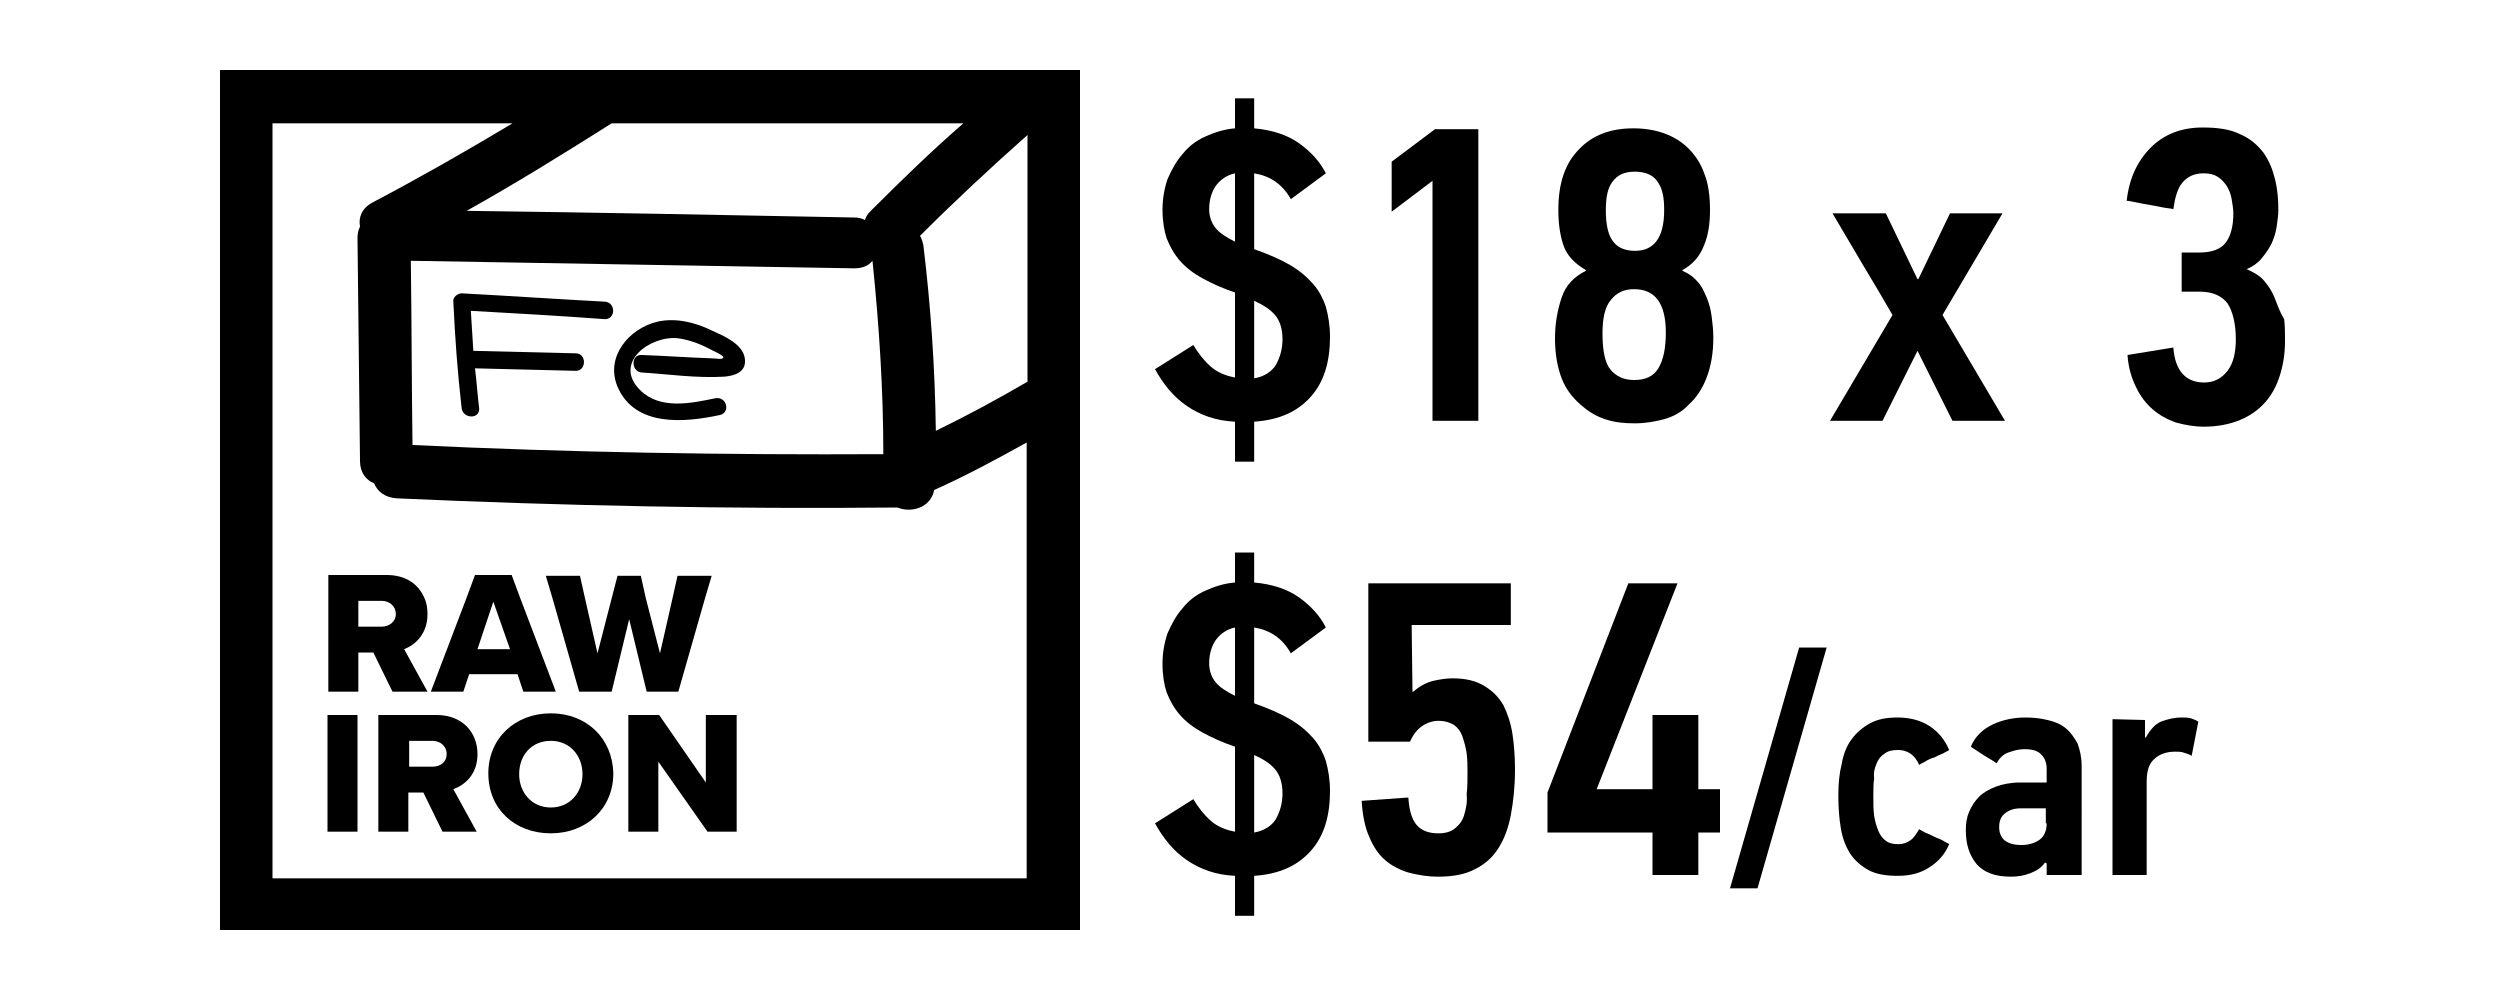<?xml version="1.0" encoding="utf-8"?>
<!-- Generator: Adobe Illustrator 23.0.1, SVG Export Plug-In . SVG Version: 6.00 Build 0)  -->
<svg version="1.1" id="Layer_1" xmlns="http://www.w3.org/2000/svg" xmlns:xlink="http://www.w3.org/1999/xlink" x="0px" y="0px"
	 viewBox="0 0 300 120" style="enable-background:new 0 0 300 120;" xml:space="preserve">
<style type="text/css">
	.st0{fill:none;}
	.st1{fill:#FFFFFF;}
</style>
<g>
	<path class="st0" d="M150.5,36.1v9.3c1.3-0.2,2.2-0.7,2.6-1.6c0.5-0.8,0.7-1.8,0.7-3c0-1.3-0.3-2.3-0.9-2.9
		C152.4,37.1,151.6,36.5,150.5,36.1z"/>
	<path class="st0" d="M145.1,25.1c0,0.9,0.3,1.7,0.8,2.3c0.5,0.6,1.3,1.2,2.3,1.6v-8.3c-1,0.2-1.8,0.7-2.3,1.5S145.1,24,145.1,25.1z
		"/>
	<path class="st0" d="M150.5,90.6v9.3c1.3-0.2,2.2-0.7,2.6-1.6c0.5-0.8,0.7-1.8,0.7-3c0-1.3-0.3-2.3-0.9-2.9
		C152.4,91.6,151.6,91,150.5,90.6z"/>
	<path class="st0" d="M145.1,79.6c0,0.9,0.3,1.7,0.8,2.3s1.3,1.2,2.3,1.6v-8.3c-1,0.2-1.8,0.7-2.3,1.5S145.1,78.5,145.1,79.6z"/>
	<path class="st0" d="M240.6,97.6c-0.5,0.4-0.7,1-0.7,1.7c0,0.6,0.2,1.1,0.6,1.5c0.4,0.4,1.1,0.6,2.1,0.6c0.8,0,1.5-0.2,2.1-0.6
		c0.6-0.4,0.9-1.1,0.9-2V97h-3C241.7,97,241.1,97.2,240.6,97.6z"/>
	<path class="st0" d="M196.1,45.6c1.4,0,2.3-0.5,2.9-1.4c0.6-1,0.9-2.4,0.9-4.3c0-3.5-1.3-5.2-3.8-5.2c-1.2,0-2.2,0.4-2.8,1.3
		s-1,2.2-1,4c0,2.1,0.3,3.5,1,4.4C194,45.2,195,45.6,196.1,45.6z"/>
	<path class="st0" d="M196.1,30c2.4,0,3.5-1.6,3.5-4.9c0-1.5-0.3-2.6-0.8-3.4c-0.6-0.8-1.5-1.2-2.7-1.2s-2.1,0.4-2.7,1.2
		c-0.6,0.8-0.8,2-0.8,3.5c0,1.7,0.3,2.9,0.9,3.7C194.1,29.7,195,30,196.1,30z"/>
	<path d="M157.6,34.1c-0.7-0.8-1.6-1.6-2.8-2.3c-1.2-0.7-2.6-1.3-4.3-1.9v-9.1c1.9,0.3,3.4,1.3,4.4,3.1l4.2-3.1
		c-0.7-1.4-1.8-2.6-3.2-3.6s-3.2-1.6-5.4-1.8v-3.6h-2.3v3.6c-1.3,0.1-2.5,0.5-3.6,1s-2,1.2-2.7,2.1c-0.8,0.9-1.3,1.9-1.8,3
		c-0.4,1.2-0.6,2.4-0.6,3.7c0,1.3,0.2,2.5,0.5,3.4c0.4,1,0.9,1.9,1.6,2.7c0.7,0.8,1.6,1.5,2.7,2.1c1.1,0.6,2.4,1.2,3.9,1.7v10.2
		c-1.1-0.2-2.1-0.6-2.9-1.3c-0.8-0.7-1.5-1.6-2.1-2.6l-4.6,2.9c1,1.8,2.2,3.3,3.8,4.4c1.6,1.1,3.5,1.8,5.8,1.9v4.8h2.3v-4.8
		c3-0.2,5.2-1.2,6.8-3s2.3-4.2,2.3-7.2c0-1.3-0.2-2.5-0.5-3.6C158.8,35.9,158.3,34.9,157.6,34.1z M148.2,29c-1-0.5-1.8-1-2.3-1.6
		s-0.8-1.4-0.8-2.3c0-1.1,0.3-2.1,0.8-2.8s1.3-1.3,2.3-1.5V29z M153.1,43.8c-0.5,0.8-1.4,1.4-2.6,1.6v-9.3c1.1,0.5,1.9,1,2.5,1.7
		s0.9,1.7,0.9,2.9S153.6,42.9,153.1,43.8z"/>
	<polygon points="167,25.4 171.9,21.7 171.9,50.5 177.4,50.5 177.4,15.5 172.2,15.5 167,19.4 	"/>
	<path d="M189.6,48.5c0.9,0.8,1.8,1.4,3,1.8s2.3,0.5,3.6,0.5c1.2,0,2.4-0.2,3.5-0.5s2.2-0.9,3-1.8c0.9-0.8,1.6-1.9,2.1-3.2
		s0.8-2.9,0.8-4.8c0-0.9-0.1-1.7-0.2-2.5c-0.1-0.8-0.3-1.6-0.6-2.3c-0.3-0.7-0.6-1.4-1.1-1.9c-0.5-0.6-1.1-1-1.8-1.3v-0.1
		c1.3-0.7,2.1-1.7,2.6-3c0.5-1.2,0.7-2.6,0.7-4.2c0-1.7-0.2-3.2-0.7-4.4c-0.4-1.2-1.1-2.2-1.9-3c-0.8-0.8-1.8-1.4-2.9-1.8
		c-1.1-0.4-2.4-0.6-3.7-0.6c-2.7,0-4.9,0.8-6.5,2.5c-1.7,1.7-2.5,4.1-2.5,7.3c0,1.6,0.2,3,0.6,4.2c0.4,1.2,1.3,2.2,2.7,3v0.1
		c-1.4,0.7-2.4,1.7-2.9,3.2s-0.8,3.1-0.8,4.9c0,1.9,0.3,3.5,0.8,4.8S188.7,47.7,189.6,48.5z M193.5,21.8c0.6-0.8,1.4-1.2,2.7-1.2
		c1.2,0,2.2,0.4,2.7,1.2c0.6,0.8,0.8,1.9,0.8,3.4c0,3.3-1.2,4.9-3.5,4.9c-1.2,0-2.1-0.4-2.6-1.1c-0.6-0.7-0.9-2-0.9-3.7
		C192.7,23.7,192.9,22.6,193.5,21.8z M193.3,36c0.7-0.9,1.6-1.3,2.8-1.3c2.5,0,3.8,1.7,3.8,5.2c0,1.9-0.3,3.3-0.9,4.3
		c-0.6,1-1.6,1.4-2.9,1.4c-1.2,0-2.1-0.4-2.8-1.2s-1-2.3-1-4.4C192.3,38.2,192.6,36.8,193.3,36z"/>
	<path d="M225.9,50.5l4.2-8.4l4.2,8.4h6.3l-7.5-12.7l7.2-12.2H234l-3.8,7.9h-0.1l-3.8-7.9h-6.4c1.2,2,2.4,4.1,3.6,6.1
		c1.2,2,2.4,4,3.6,6.1l-7.5,12.7H225.9z"/>
	<path d="M272.9,35.6c-0.3-0.7-0.7-1.3-1.2-1.9s-1.2-1-2.1-1.4c0.7-0.3,1.3-0.7,1.8-1.3c0.5-0.6,0.9-1.2,1.2-1.8
		c0.3-0.7,0.5-1.3,0.6-2s0.2-1.4,0.2-2c0-1.3-0.1-2.5-0.4-3.7s-0.7-2.2-1.4-3.2c-0.7-0.9-1.6-1.7-2.8-2.2c-1.2-0.6-2.7-0.8-4.5-0.8
		c-2.5,0-4.6,0.8-6.2,2.4s-2.6,3.7-2.9,6.4c0.3,0,0.7,0.1,1.2,0.2c0.5,0.1,1,0.2,1.6,0.3c0.6,0.1,1.1,0.2,1.6,0.3
		c0.5,0.1,0.9,0.1,1.2,0.2c0.2-1.4,0.5-2.5,1.1-3.2s1.4-1.1,2.5-1.1c0.7,0,1.2,0.1,1.7,0.4s0.8,0.7,1.1,1.1c0.3,0.5,0.5,1,0.6,1.6
		s0.2,1.2,0.2,1.7c0,1.5-0.3,2.7-0.9,3.5s-1.7,1.2-3.1,1.2h-2.2V35h2.2c1.5,0,2.6,0.5,3.3,1.4c0.6,0.9,1,2.4,1,4.3
		c0,1.6-0.3,2.9-1,3.8c-0.7,0.9-1.6,1.4-2.8,1.4c-2.2,0-3.5-1.4-3.7-4.2l-5.5,0.9c0.1,1.5,0.5,2.8,1,3.8c0.5,1.1,1.2,2,2,2.7
		s1.7,1.2,2.8,1.6c1.1,0.3,2.2,0.5,3.4,0.5c1.6,0,3.1-0.3,4.3-0.8c1.2-0.5,2.2-1.2,3-2.1s1.4-2,1.8-3.3s0.6-2.6,0.6-4.1
		c0-0.9,0-1.8-0.1-2.6C273.4,37.1,273.2,36.3,272.9,35.6z"/>
	<path d="M157.6,88.6c-0.7-0.8-1.6-1.6-2.8-2.3s-2.6-1.3-4.3-1.9v-9.1c1.9,0.3,3.4,1.3,4.4,3.1l4.2-3.1c-0.7-1.4-1.8-2.6-3.2-3.6
		s-3.2-1.6-5.4-1.8v-3.6h-2.3v3.6c-1.3,0.1-2.5,0.5-3.6,1s-2,1.2-2.7,2.1c-0.8,0.9-1.3,1.9-1.8,3c-0.4,1.2-0.6,2.4-0.6,3.7
		s0.2,2.5,0.5,3.4c0.4,1,0.9,1.9,1.6,2.7c0.7,0.8,1.6,1.5,2.7,2.1c1.1,0.6,2.4,1.2,3.9,1.7v10.2c-1.1-0.2-2.1-0.6-2.9-1.3
		c-0.8-0.7-1.5-1.6-2.1-2.6l-4.6,2.9c1,1.8,2.2,3.3,3.8,4.4c1.6,1.1,3.5,1.8,5.8,1.9v4.8h2.3v-4.8c3-0.2,5.2-1.2,6.8-3
		s2.3-4.2,2.3-7.2c0-1.3-0.2-2.5-0.5-3.6C158.8,90.4,158.3,89.4,157.6,88.6z M148.2,83.5c-1-0.5-1.8-1-2.3-1.6s-0.8-1.4-0.8-2.3
		c0-1.1,0.3-2.1,0.8-2.8s1.3-1.3,2.3-1.5V83.5z M153.1,98.3c-0.5,0.8-1.4,1.4-2.6,1.6v-9.3c1.1,0.5,1.9,1,2.5,1.7s0.9,1.7,0.9,2.9
		S153.6,97.4,153.1,98.3z"/>
	<path d="M175.7,97.8c-0.2,0.7-0.6,1.2-1.1,1.6c-0.5,0.4-1.1,0.6-2,0.6c-1.1,0-2-0.3-2.6-1s-0.9-1.8-1-3.3l-5.6,0.4
		c0.1,1.7,0.4,3.2,0.9,4.3c0.5,1.2,1.1,2.1,1.9,2.8c0.8,0.7,1.8,1.2,2.8,1.5c1.1,0.3,2.3,0.5,3.6,0.5c1.8,0,3.3-0.3,4.4-0.9
		c1.2-0.6,2.1-1.4,2.8-2.5s1.2-2.4,1.5-4s0.5-3.4,0.5-5.4c0-1.5-0.1-3-0.3-4.3s-0.6-2.5-1.1-3.5c-0.6-1-1.3-1.7-2.3-2.3
		s-2.2-0.9-3.8-0.9c-0.7,0-1.4,0.1-2.3,0.3c-0.8,0.2-1.6,0.6-2.4,1.3h-0.1l-0.1-8h11.9v-5h-17.1v19h5c0.4-0.9,0.9-1.5,1.5-1.9
		s1.3-0.6,1.9-0.6c0.8,0,1.4,0.2,1.9,0.5c0.5,0.4,0.8,0.8,1,1.4c0.2,0.6,0.4,1.3,0.5,2c0.1,0.8,0.1,1.5,0.1,2.3c0,0.9,0,1.8-0.1,2.6
		C176.1,96.3,175.9,97.1,175.7,97.8z"/>
	<polygon points="203.8,85.8 198.3,85.8 198.3,94.7 191.6,94.7 201.3,70 195.4,70 185.7,95.1 185.7,99.9 198.3,99.9 198.3,105 
		203.8,105 203.8,99.9 206.4,99.9 206.4,94.7 203.8,94.7 	"/>
	<polygon points="219.2,77.7 215.9,77.7 207.6,106.6 210.9,106.6 	"/>
	<path d="M225.2,91.6c0.2-0.5,0.5-0.9,1-1.2c0.4-0.3,0.9-0.4,1.6-0.4c1.1,0,2,0.6,2.5,1.8c0.1-0.1,0.3-0.2,0.7-0.4
		c0.3-0.2,0.7-0.4,1.1-0.5c0.4-0.2,0.8-0.4,1.1-0.5c0.3-0.2,0.6-0.3,0.7-0.4c-0.5-1.2-1.3-2.2-2.4-2.9c-1.1-0.7-2.4-1-3.8-1
		c-1.3,0-2.4,0.2-3.3,0.7c-0.9,0.5-1.6,1.1-2.2,1.9c-0.6,0.8-1,1.8-1.2,3c-0.3,1.2-0.4,2.4-0.4,3.8c0,1.4,0.1,2.7,0.3,3.9
		s0.6,2.2,1.1,3s1.3,1.5,2.2,2s2.1,0.7,3.5,0.7c1.5,0,2.7-0.3,3.8-1s1.9-1.6,2.4-2.8c-0.1-0.1-0.4-0.2-0.7-0.4s-0.7-0.3-1.1-0.5
		c-0.4-0.2-0.8-0.4-1.1-0.5c-0.3-0.2-0.6-0.3-0.7-0.4c-0.3,0.5-0.6,1-1,1.3s-0.9,0.5-1.5,0.5s-1.1-0.1-1.5-0.4
		c-0.4-0.3-0.7-0.7-0.9-1.2s-0.4-1.1-0.5-1.8s-0.1-1.5-0.1-2.3s0-1.6,0.1-2.2C224.8,92.6,225,92.1,225.2,91.6z"/>
	<path d="M236.5,89.6c0.1,0.1,0.3,0.2,0.6,0.4s0.6,0.4,0.9,0.6c0.3,0.2,0.7,0.4,1,0.6c0.3,0.2,0.5,0.3,0.6,0.4
		c0.3-0.6,0.8-1.1,1.4-1.3c0.6-0.2,1.2-0.4,1.9-0.4c1,0,1.7,0.2,2.1,0.7c0.4,0.4,0.6,1,0.6,1.6v1.7h-3.2c-1.1,0-2.1,0.2-2.9,0.5
		c-0.8,0.3-1.5,0.7-2,1.2s-0.9,1.1-1.2,1.8s-0.4,1.4-0.4,2.2c0,1.7,0.4,3,1.3,4.1c0.9,1,2.2,1.5,4.1,1.5c0.8,0,1.5-0.1,2.3-0.4
		c0.8-0.3,1.4-0.7,1.8-1.3l0.2,0.1v1.4h4.2V92c0-1.1-0.2-2-0.5-2.8c-0.4-0.7-0.8-1.3-1.4-1.8c-0.6-0.5-1.3-0.8-2.2-1
		c-0.8-0.2-1.7-0.3-2.7-0.3c-1.4,0-2.7,0.3-3.8,0.8C237.9,87.5,237,88.4,236.5,89.6z M245.6,98.8c0,0.9-0.3,1.6-0.9,2
		c-0.6,0.4-1.3,0.6-2.1,0.6c-1,0-1.6-0.2-2.1-0.6c-0.4-0.4-0.6-0.9-0.6-1.5c0-0.8,0.2-1.3,0.7-1.7s1.1-0.6,1.9-0.6h3v1.8H245.6z"/>
	<path d="M253.5,86.3V105h4.1V93.8c0-1.3,0.3-2.2,0.9-2.7c0.6-0.6,1.5-0.9,2.5-0.9c0.4,0,0.7,0,1,0.1s0.7,0.2,1,0.4l0.8-4.1
		c-0.3-0.2-0.6-0.3-0.9-0.4c-0.3-0.1-0.7-0.1-1.1-0.1c-0.9,0-1.7,0.2-2.5,0.5c-0.7,0.3-1.3,1-1.8,1.9h-0.1v-2.1L253.5,86.3
		L253.5,86.3z"/>
	<path d="M32.7,8.4h-6.3v6.3v90.6v6.3h6.3h90.6h6.3v-6.3V14.7V8.4h-6.3H32.7z M32.7,71.8v-57h28.8c-5.5,3.3-11.1,6.5-16.8,9.5
		c-1.3,0.7-1.7,1.8-1.5,2.9c-0.2,0.4-0.3,0.8-0.3,1.4c0.1,8.9,0.2,17.8,0.3,26.7c0,1.4,0.7,2.3,1.7,2.7c0.4,1,1.3,1.7,2.7,1.8
		c20,0.9,40.1,1.3,60.1,1.1c1.7,0.7,4,0,4.4-2.1c3.8-1.7,7.5-3.7,11.1-5.7v18.8v33.5H32.7V71.8z M123.3,45.8
		c-3.6,2.1-7.3,4.1-11,5.9c-0.1-7.5-0.6-14.9-1.5-22.3c-0.1-0.4-0.2-0.8-0.4-1.1c4.2-4.2,8.5-8.2,12.9-12.1V45.8z M104.5,25.3
		c-0.4,0.4-0.6,0.7-0.7,1.1c-0.4-0.2-0.8-0.3-1.3-0.3c-15.5-0.3-31-0.6-46.5-0.8c5.9-3.3,11.7-6.9,17.4-10.5h42.2
		C111.8,18.1,108.1,21.7,104.5,25.3z M106,54.5c-18.8,0.1-37.7-0.2-56.5-1.1c-0.1-7.4-0.1-14.7-0.2-22.1c0.1,0,0.2,0,0.3,0
		c17.6,0.3,35.3,0.6,52.9,0.9c1,0,1.7-0.3,2.2-0.9C105.5,39.1,106,46.8,106,54.5z"/>
	<path d="M51.3,83l-2.8-5.1c1.3-0.5,2.8-1.8,2.8-4.2c0-0.7-0.1-1.4-0.4-2c-0.7-1.6-2.2-2.7-4.5-2.7h-7v2.7V83H43v-4.7h1.8l2.3,4.7
		H51.3z M45.8,75.2H43v-3.1h2.8c0.9,0,1.7,0.6,1.7,1.6C47.5,74.6,46.7,75.2,45.8,75.2z"/>
	<path d="M55.6,83l0.7-2.1h5.8l0.7,2.1h3.9l-4.3-11.3l-1-2.7H57l-1,2.7L51.7,83H55.6z M57.3,77.9l1.9-5.7l2,5.7H57.3z"/>
	<polygon points="69.5,83 73.4,83 75.5,74.3 77.6,83 81.4,83 84.6,71.8 85.4,69.1 81.3,69.1 80.7,71.8 79.2,78.4 77.5,71.8
		76.9,69.1 74.1,69.1 73.4,71.8 71.7,78.4 70.2,71.8 69.6,69.1 65.5,69.1 66.3,71.8 	"/>
	<rect x="39.3" y="85.8" width="3.6" height="14"/>
	<path d="M57.3,90.5c0-2.6-1.8-4.7-4.9-4.7h-7v14H49v-4.7h1.8l2.3,4.7h4.1l-2.8-5.1C55.8,94.2,57.3,92.9,57.3,90.5z M51.9,92h-2.8
		v-3.1h2.8c0.9,0,1.7,0.6,1.7,1.6C53.6,91.4,52.9,92,51.9,92z"/>
	<path d="M66.1,85.6c-4.3,0-7.5,3-7.5,7.2c0,4.3,3.2,7.2,7.5,7.2s7.5-3,7.5-7.2C73.5,88.6,70.4,85.6,66.1,85.6z M66.1,96.9
		c-2.3,0-3.8-1.8-3.8-4c0-2.3,1.5-4,3.8-4c2.3,0,3.8,1.8,3.8,4C69.9,95.1,68.4,96.9,66.1,96.9z"/>
	<polygon points="84.7,93.9 79.1,85.8 75.4,85.8 75.4,99.8 79,99.8 79,91.4 84.9,99.8 88.4,99.8 88.4,85.8 84.7,85.8 	"/>
	<path d="M72.6,36.2c-5.7-0.3-11.5-0.7-17.2-1c-0.5,0-1.1,0.5-1,1c0.2,4.3,0.5,8.5,1,12.8c0.2,1.3,2.2,1.3,2.1,0
		c-0.2-1.6-0.3-3.2-0.5-4.8c4,0.1,8.1,0.2,12.1,0.3c1.3,0,1.3-2.1,0-2.1c-4.1-0.1-8.2-0.2-12.3-0.3c-0.1-1.6-0.2-3.2-0.3-4.8
		c5.4,0.3,10.7,0.6,16.1,1C73.9,38.3,73.9,36.3,72.6,36.2z"/>
	<path d="M85.5,39.7c-2-1-4.4-1.6-6.6-1.1c-3.4,0.8-6.3,4.2-4.8,7.8c2.1,4.9,8.1,4.3,12.3,3.4c1.3-0.3,0.8-2.3-0.6-2
		c-2.9,0.6-6.6,1.4-9-1c-3.3-3.3,1.3-6.6,4.6-6.2c1.5,0.2,2.9,0.8,4.2,1.5c0.2,0.1,1.3,0.6,1.2,0.8c-0.1,0.3-0.9,0.1-1.4,0.1
		c-2.8-0.1-5.6-0.3-8.4-0.4c-1.3-0.1-1.3,2,0,2.1c3.2,0.2,6.6,0.7,9.9,0.5c1.2-0.1,2.6-0.5,2.5-2C89.3,41.3,86.8,40.3,85.5,39.7z"/>
</g>
</svg>
